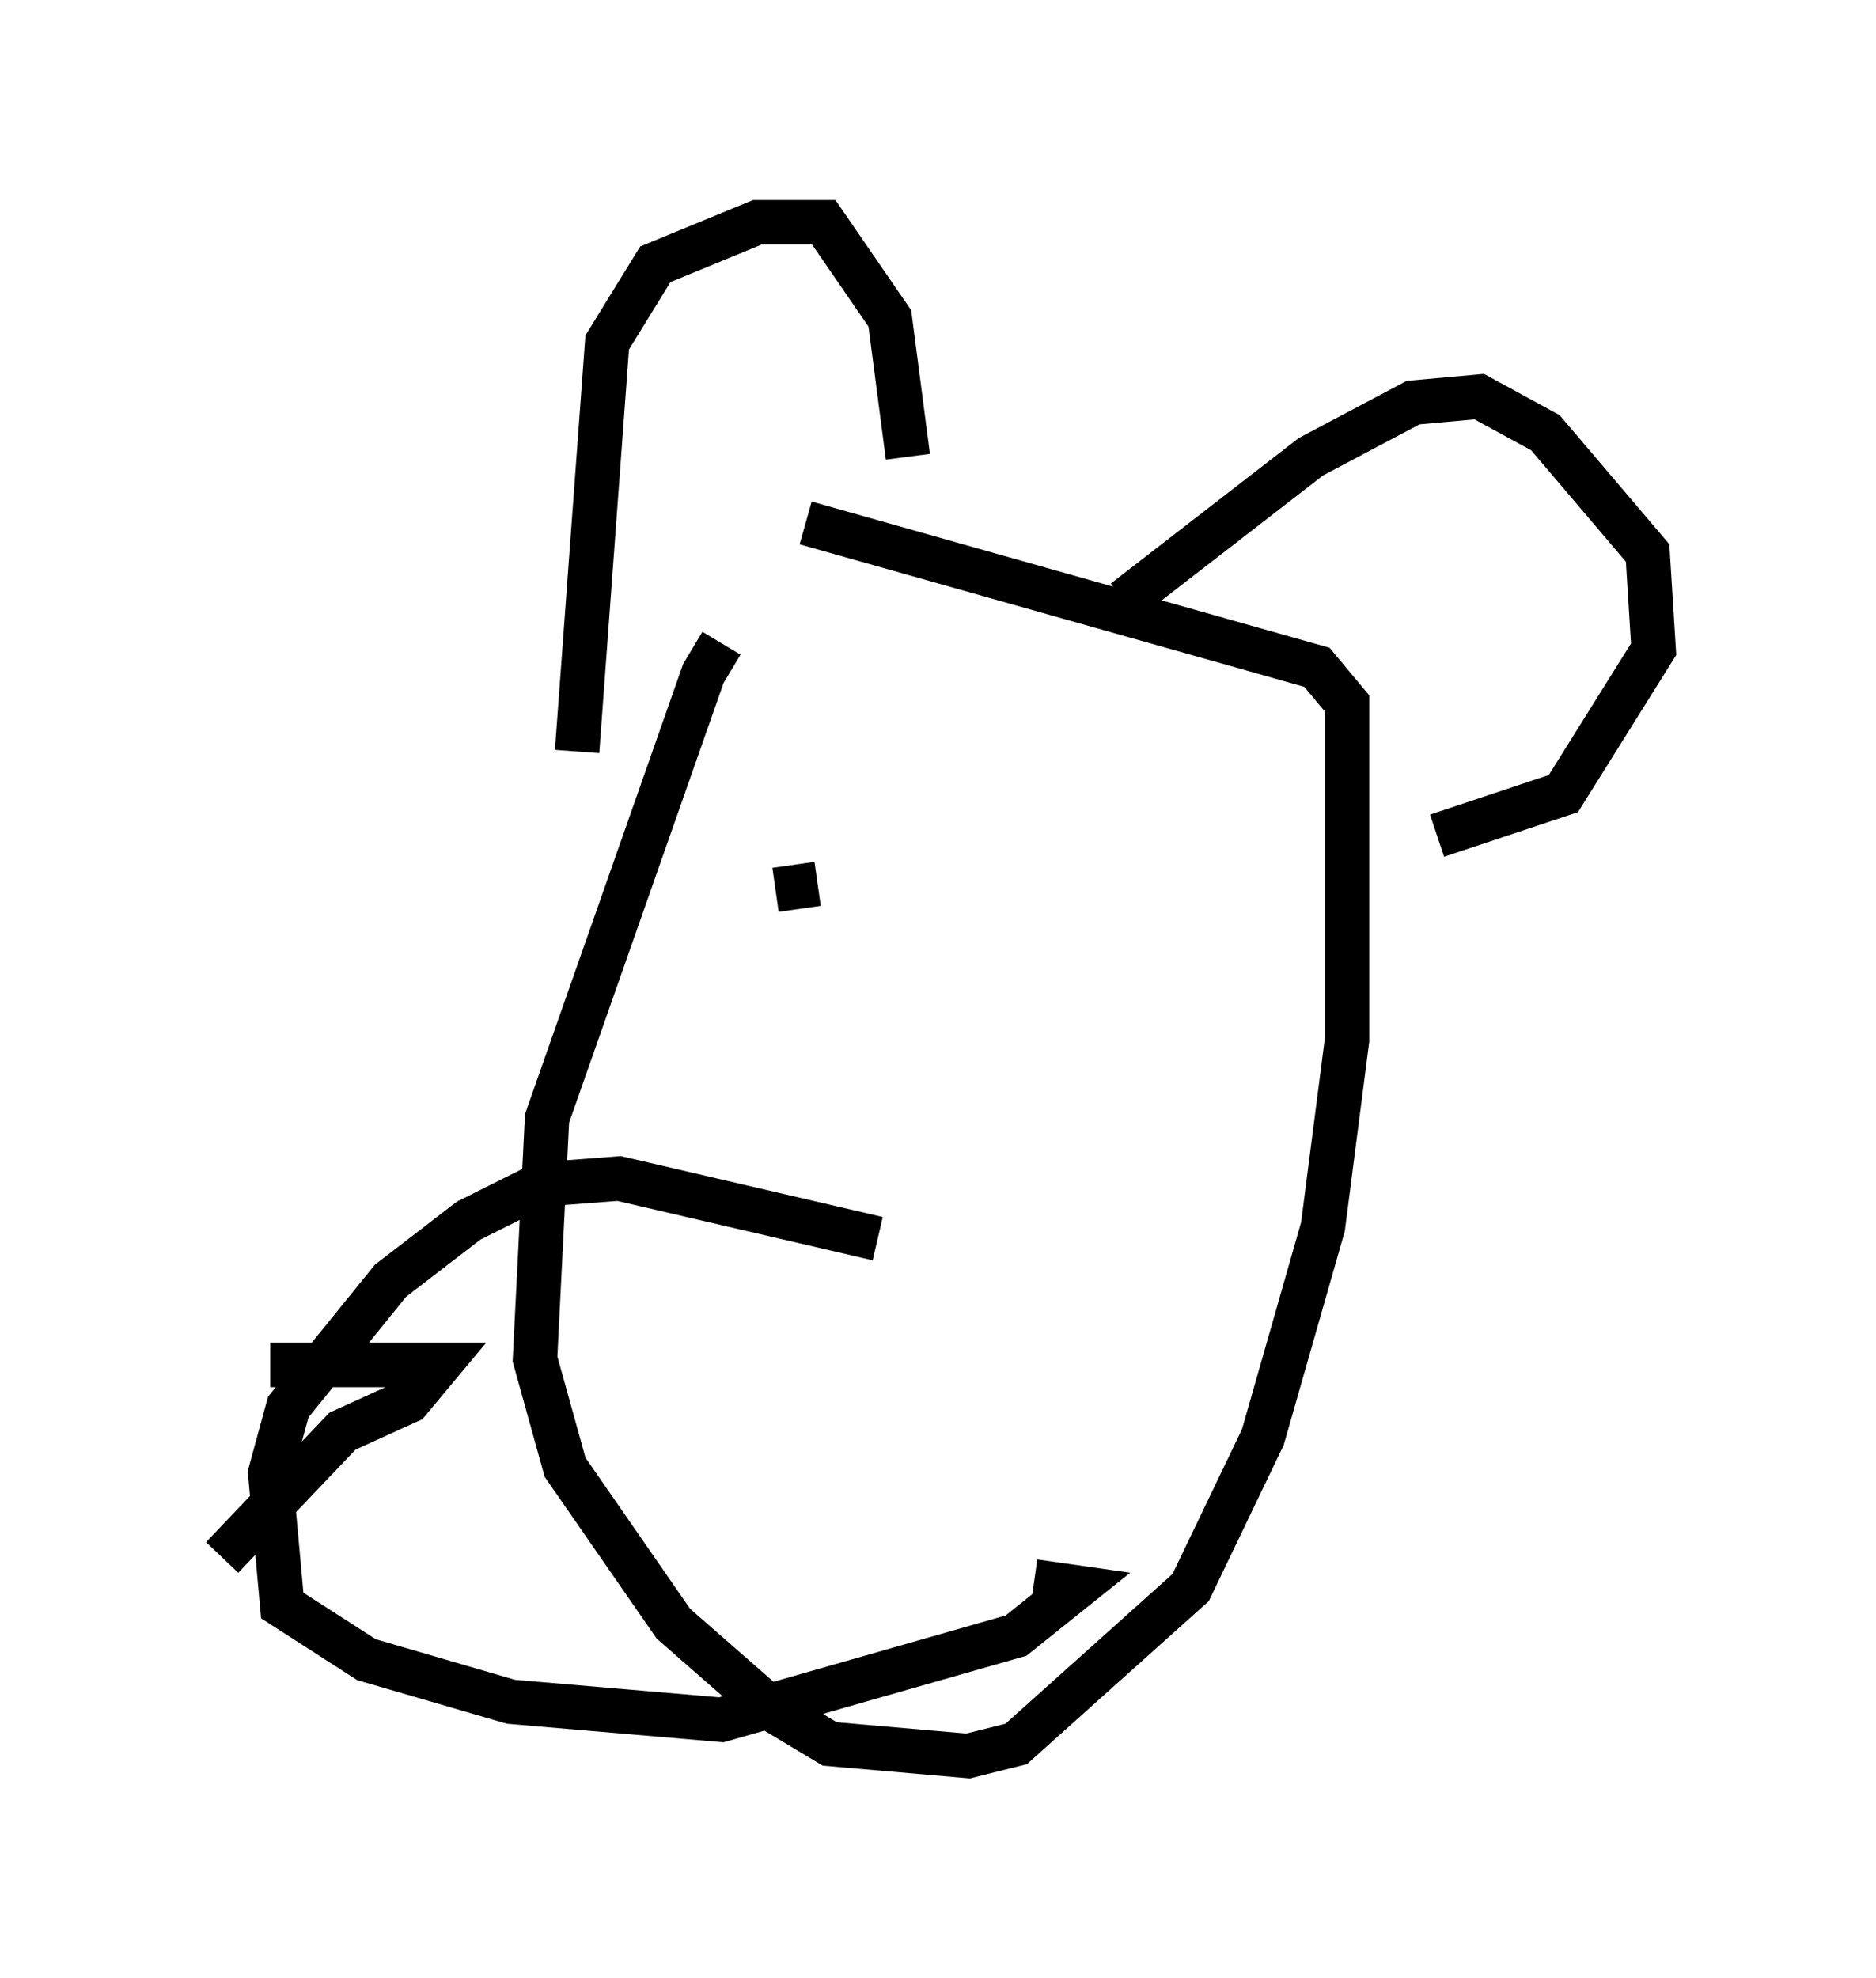 <?xml version="1.0" encoding="utf-8" ?>
<svg baseProfile="full" height="44.506" version="1.1" width="42.205" xmlns="http://www.w3.org/2000/svg" xmlns:ev="http://www.w3.org/2001/xml-events" xmlns:xlink="http://www.w3.org/1999/xlink"><defs /><rect fill="white" height="44.506" width="42.205" x="0" y="0" /><path d="M17.178, 14.337 m-0.947, 0.135 l-0.406, 0.677 -3.518, 10.013 l-0.271, 5.413 0.677, 2.436 l2.436, 3.518 2.165, 1.894 l1.353, 0.812 3.112, 0.271 l1.083, -0.271 3.924, -3.518 l1.624, -3.383 1.353, -4.736 l0.541, -4.195 0.0, -7.578 l-0.677, -0.812 -11.502, -3.248 m-5.142, 5.142 l0.677, -9.202 1.083, -1.759 l2.3, -0.947 1.488, 0.0 l1.488, 2.165 0.406, 3.112 m4.871, 3.248 l4.195, -3.248 2.3, -1.218 l1.488, -0.135 1.488, 0.812 l2.3, 2.706 0.135, 2.165 l-2.03, 3.248 -2.842, 0.947 m-12.584, 9.066 l-5.819, -1.353 -1.759, 0.135 l-1.624, 0.812 -1.759, 1.353 l-2.3, 2.842 -0.406, 1.488 l0.271, 2.977 1.894, 1.218 l3.248, 0.947 4.736, 0.406 l6.631, -1.894 1.353, -1.083 l-0.947, -0.135 m-17.185, -4.871 l3.789, 0.0 -0.677, 0.812 l-1.488, 0.677 -2.706, 2.842 m12.449, -15.02 l0.947, -0.135 m5.954, 0.812 l0.0, 0.0 m0.947, 0.271 " fill="none" stroke="black" stroke-width="1" /></svg>